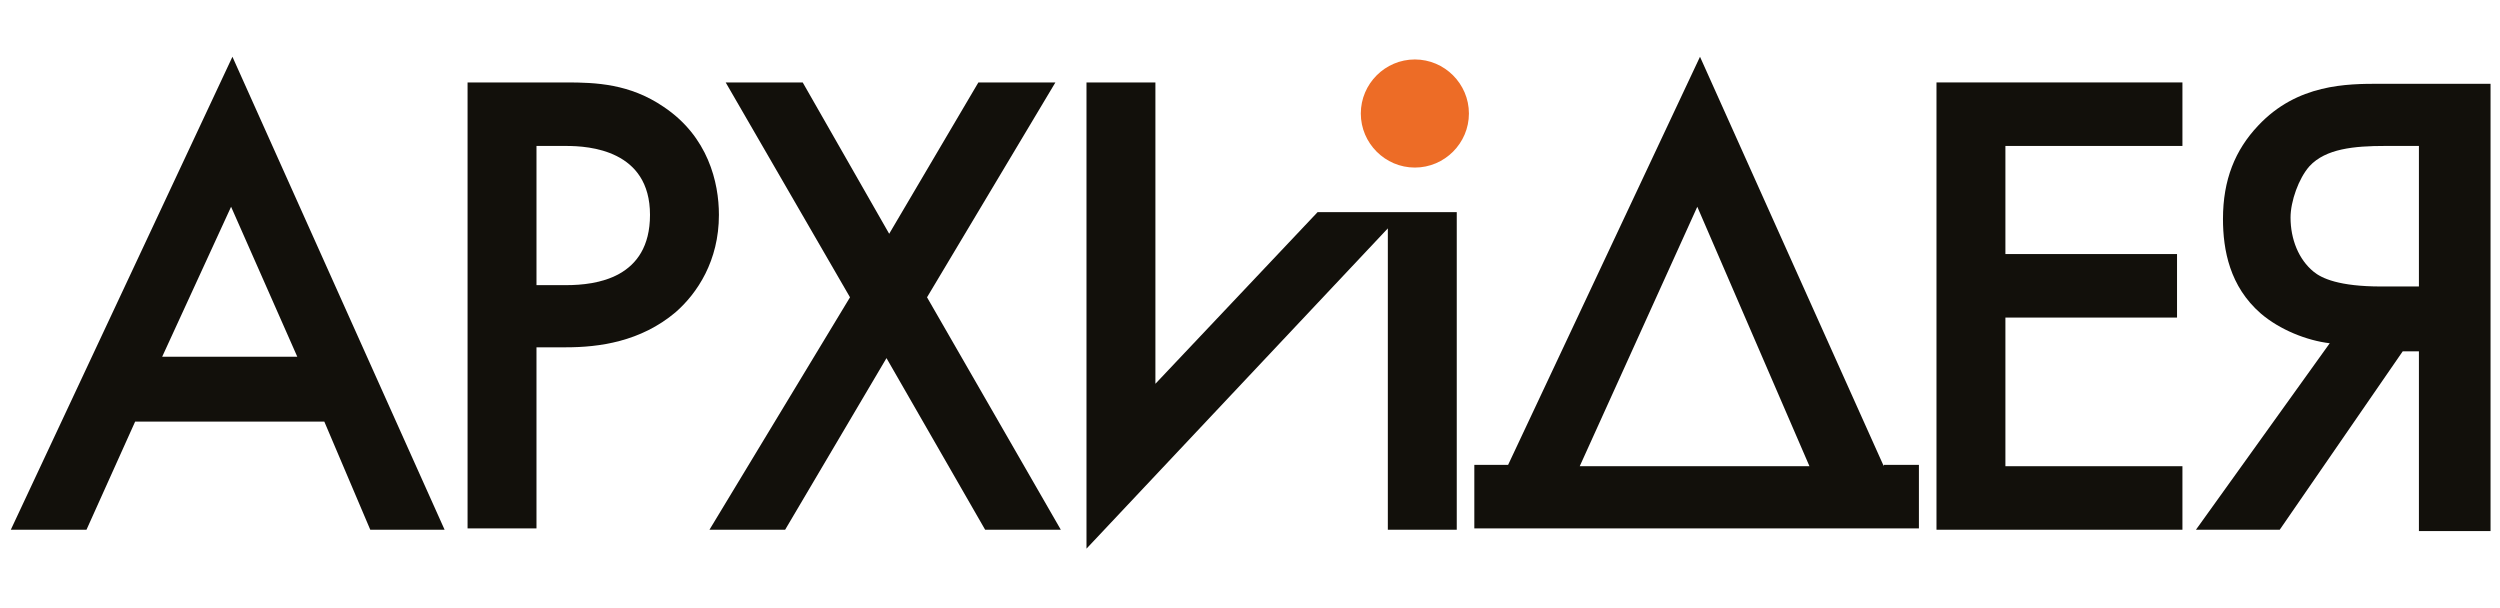 <?xml version="1.0" encoding="utf-8"?>
<!-- Generator: Adobe Illustrator 18.0.0, SVG Export Plug-In . SVG Version: 6.00 Build 0)  -->
<!DOCTYPE svg PUBLIC "-//W3C//DTD SVG 1.1//EN" "http://www.w3.org/Graphics/SVG/1.1/DTD/svg11.dtd">
<svg version="1.1" id="Layer_1" xmlns="http://www.w3.org/2000/svg" xmlns:xlink="http://www.w3.org/1999/xlink" x="0px" y="0px"
	 viewBox="0 0 185 45" enable-background="new 0 0 185 45" xml:space="preserve">
<path fill-rule="evenodd" clip-rule="evenodd" fill="#12100B" d="M22,26.4l-4.9-11.1L12,26.4H22L22,26.4z M24,31.2H10l-3.6,8H0.8
	l16.4-35l15.7,35h-5.5L24,31.2L24,31.2z"/>
<path fill-rule="evenodd" clip-rule="evenodd" fill="#12100B" d="M39.7,21.1h2.2c2.2,0,6.2-0.5,6.2-5.2c0-4.8-4.5-5.1-6.2-5.1h-2.2
	V21.1L39.7,21.1z M41.9,6.1c2.2,0,4.7,0.1,7.2,1.8c3.3,2.2,4.1,5.6,4.1,8c0,3.4-1.6,5.8-3.2,7.2c-2.6,2.2-5.7,2.6-8.1,2.6h-2.2v13.4
	h-5.1V6.1H41.9L41.9,6.1z"/>
<polygon fill-rule="evenodd" clip-rule="evenodd" fill="#12100B" points="62.9,22 53.7,6.1 59.4,6.1 65.8,17.3 72.4,6.1 78.1,6.1 
	68.6,22 78.5,39.2 72.9,39.2 65.6,26.5 58.1,39.2 52.5,39.2 62.9,22 "/>
<polygon fill-rule="evenodd" clip-rule="evenodd" fill="#12100B" points="161.5,10.8 148.4,10.8 148.4,18.8 161.1,18.8 161.1,23.5 
	148.4,23.5 148.4,34.5 161.5,34.5 161.5,39.2 143.3,39.2 143.3,6.1 161.5,6.1 161.5,10.8 "/>
<path fill-rule="evenodd" clip-rule="evenodd" fill="#12100B" d="M176.5,10.8c-2.3,0-4.4,0.2-5.6,1.5c-0.8,0.9-1.4,2.6-1.4,3.8
	c0,1.6,0.6,3.1,1.7,4c0.6,0.5,1.9,1.1,5,1.1h2.8V10.8H176.5L176.5,10.8z M172.4,25.4c-1.7-0.2-3.7-1-5.1-2.2c-2.3-2-2.8-4.7-2.8-7
	c0-2.9,0.9-5.1,2.6-6.9c2.9-3.1,6.6-3.1,9-3.1h8.2v33.1H179V26h-1.2l-9.1,13.2h-6.2L172.4,25.4L172.4,25.4z"/>
<polygon fill-rule="evenodd" clip-rule="evenodd" fill="#12100B" points="97.5,15.7 85.5,28.4 85.5,6.1 80.4,6.1 80.4,40.6 
	102.7,16.9 102.7,39.2 107.8,39.2 107.8,15.7 97.5,15.7 "/>
<path fill-rule="evenodd" clip-rule="evenodd" fill="#12100B" d="M125.6,15.3l8.3,19.2h-17L125.6,15.3L125.6,15.3z M139.4,34.5
	L125.8,4.2l-14.2,30.2h-2.5v4.7h32.9v-4.7H139.4L139.4,34.5z"/>
<path fill-rule="evenodd" clip-rule="evenodd" fill="#ED6C26" d="M108.7,8.4c0-2.2-1.8-4-4-4c-2.2,0-4,1.8-4,4c0,2.2,1.8,4,4,4
	C106.9,12.4,108.7,10.6,108.7,8.4L108.7,8.4L108.7,8.4z"/>
</svg>

